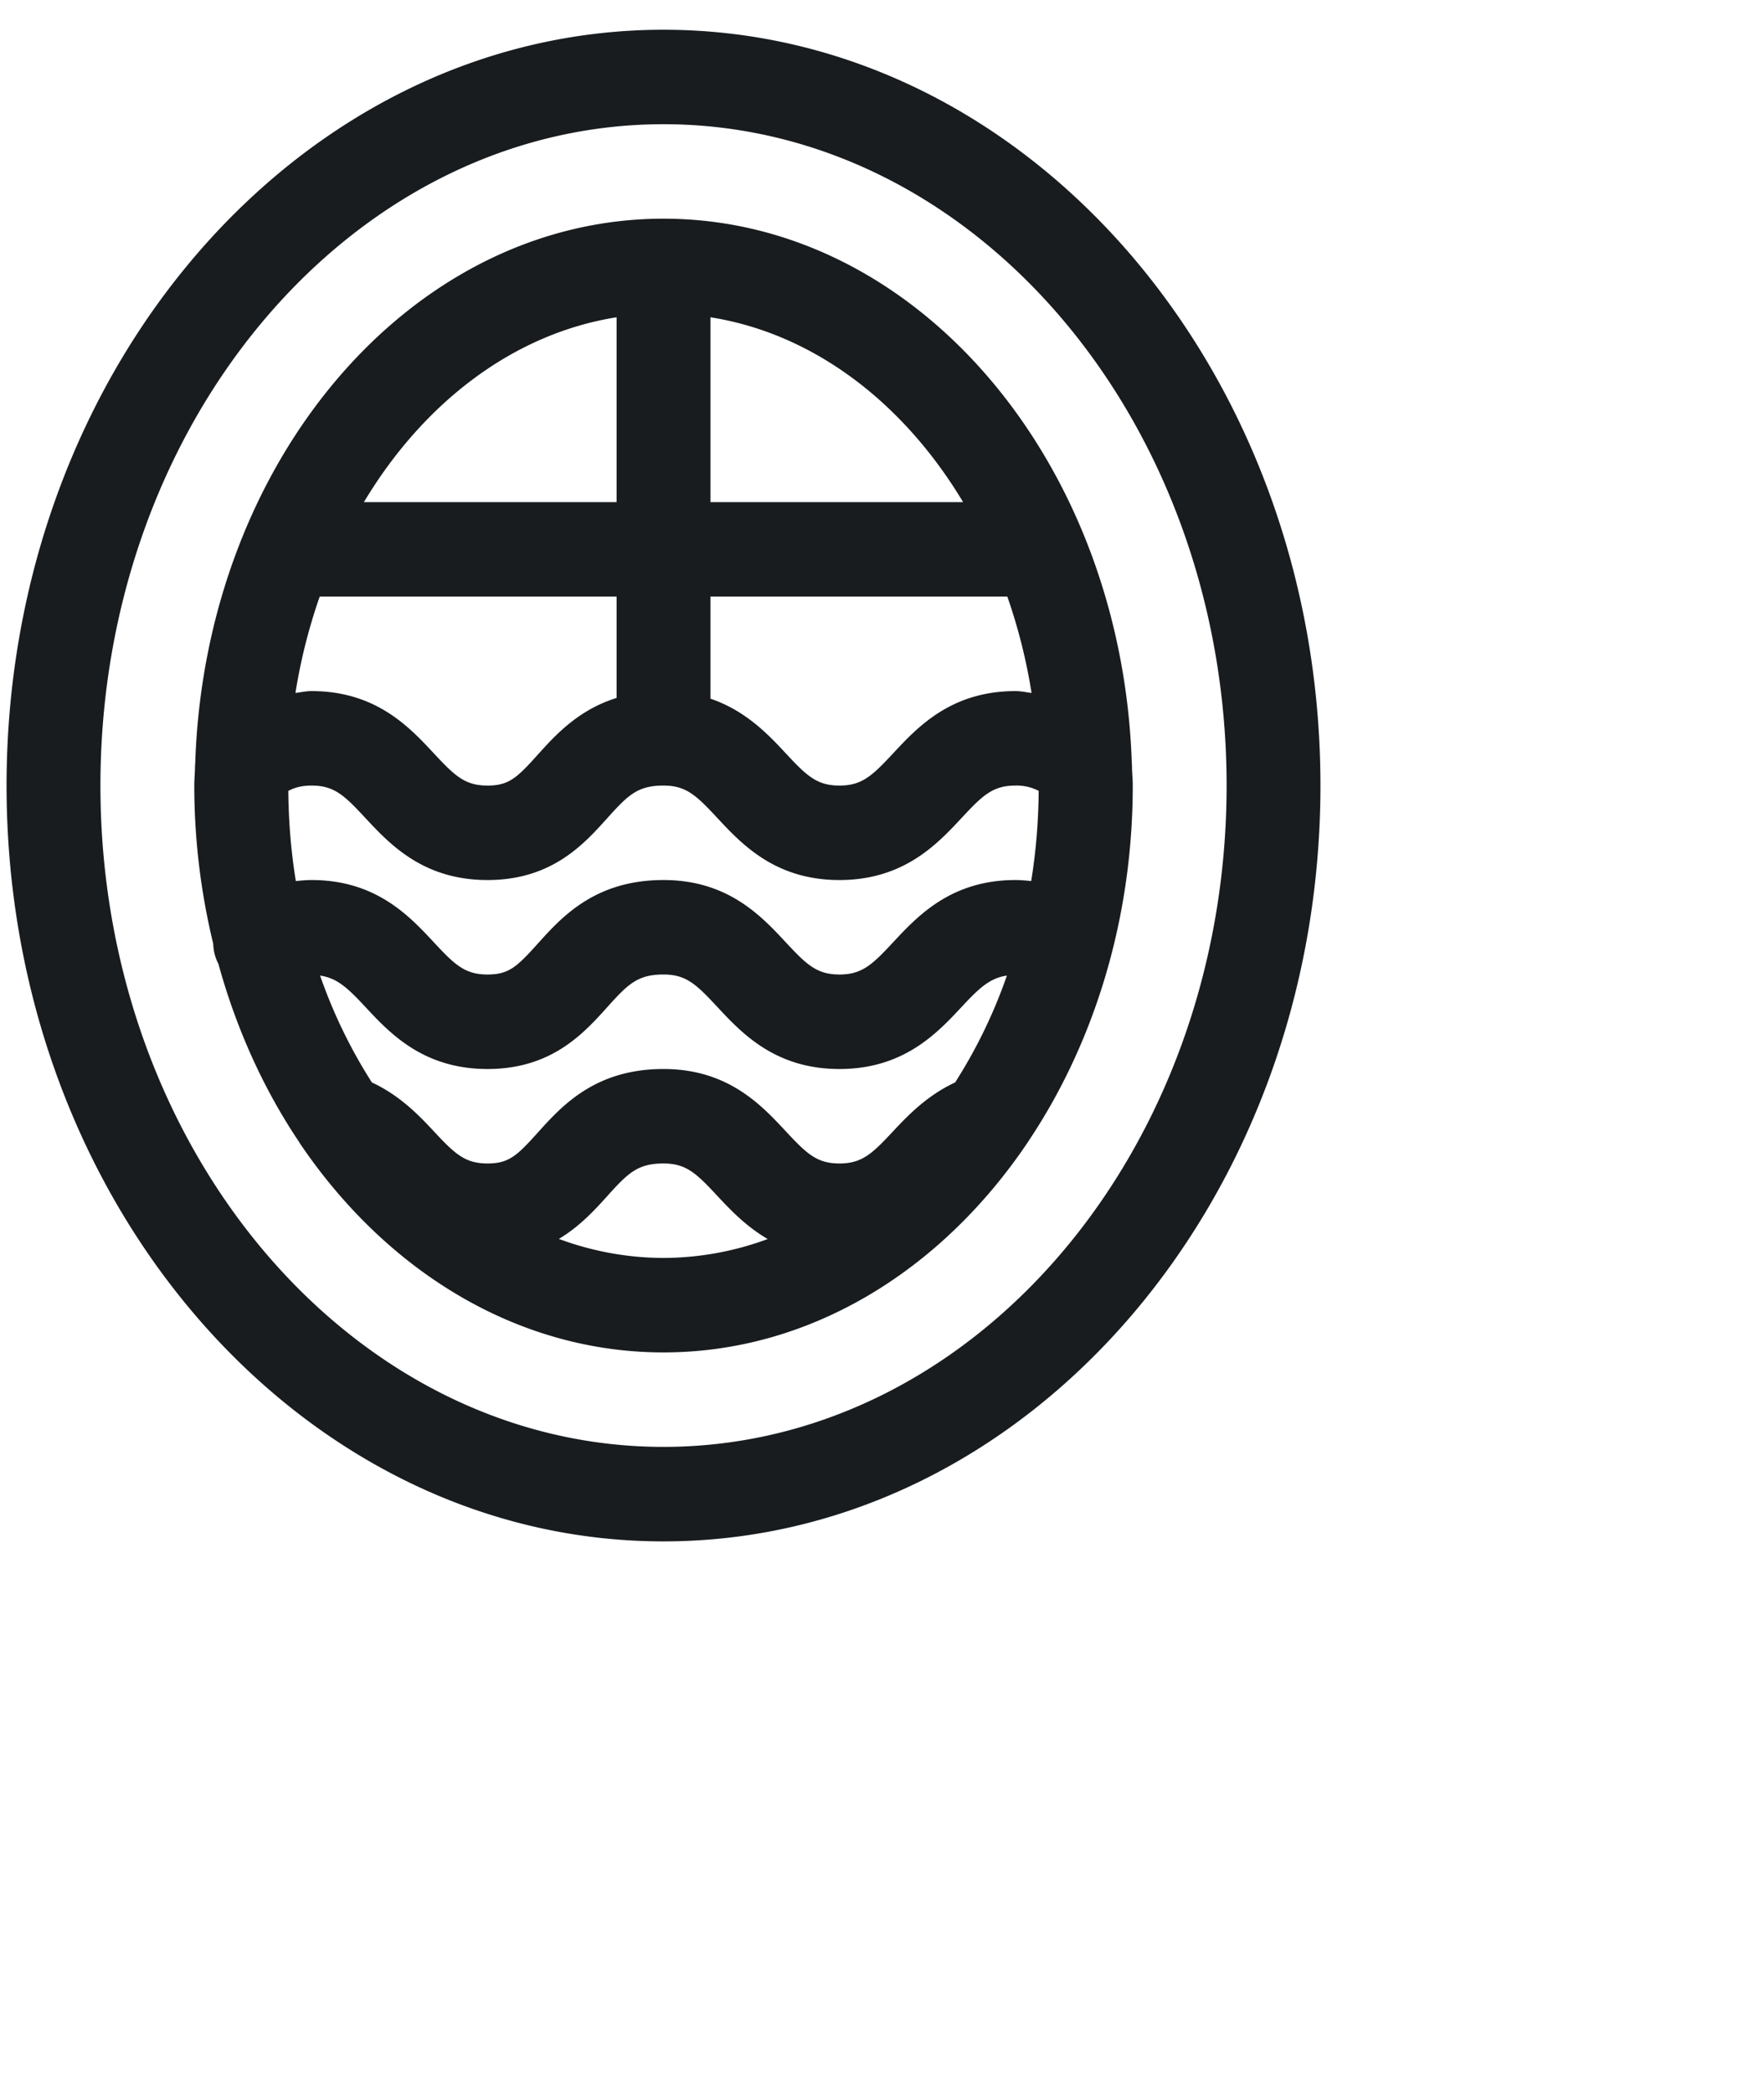 <svg xmlns="http://www.w3.org/2000/svg" width="57.312" height="67.968">
    <path fill="#181C1F" fill-rule="evenodd" d="M21.557 50.058C9.788 50.058.213 39.046.213 25.512.213 11.978 9.788.966 21.557.966c11.769 0 21.344 11.012 21.344 24.546 0 13.534-9.575 24.546-21.344 24.546zm0-46.024c-10.087 0-18.294 9.635-18.294 21.478 0 11.843 8.207 21.477 18.294 21.477 10.088 0 18.295-9.634 18.295-21.477S31.645 4.034 21.557 4.034zm11.83 33.068c-.004.009-.01.015-.015.024-2.797 4.142-7.053 6.795-11.815 6.795-4.751 0-8.998-2.64-11.797-6.765-.014-.024-.03-.045-.043-.07-1.144-1.703-2.036-3.659-2.621-5.783-.11-.21-.161-.43-.169-.655a21.857 21.857 0 0 1-.615-5.136c0-.193.019-.38.023-.572 0-.057.002-.11.008-.165.324-9.808 7.014-17.673 15.214-17.673 8.202 0 14.893 7.868 15.215 17.679.005.051.007.099.006.149.005.196.025.386.025.582 0 4.39-1.284 8.423-3.416 11.59zm-11.83 3.751a9.851 9.851 0 0 0 3.385-.614c-.7-.409-1.214-.949-1.638-1.404-.679-.729-1.009-1.05-1.747-1.05-.84 0-1.151.308-1.834 1.067-.404.448-.891.979-1.565 1.383a9.839 9.839 0 0 0 3.399.618zm-9.475-5.7c.893.415 1.511 1.046 2.01 1.584.678.726 1.008 1.048 1.747 1.048.695 0 .96-.255 1.625-.993.788-.876 1.868-2.075 4.093-2.075 2.09 0 3.177 1.167 3.971 2.02.677.726 1.008 1.048 1.745 1.048.738 0 1.069-.322 1.748-1.05.501-.537 1.119-1.167 2.011-1.582a16.475 16.475 0 0 0 1.682-3.47c-.546.08-.887.39-1.469 1.016-.794.851-1.883 2.018-3.972 2.018s-3.176-1.167-3.969-2.018c-.679-.729-1.009-1.051-1.747-1.051-.84 0-1.151.308-1.834 1.068-.761.844-1.802 2.001-3.884 2.001-2.092 0-3.178-1.167-3.972-2.02-.58-.624-.921-.934-1.467-1.014a16.523 16.523 0 0 0 1.682 3.47zm7.951-24.849c-3.349.529-6.271 2.769-8.21 6.003h8.21v-6.003zm0 9.071h-9.646a18.093 18.093 0 0 0-.788 3.129c.176-.02.331-.06.524-.06 2.09 0 3.176 1.167 3.97 2.019.677.727 1.007 1.049 1.746 1.049.695 0 .96-.255 1.625-.994.582-.646 1.326-1.465 2.569-1.852v-3.291zm3.049-9.071v6.003h8.209c-1.938-3.234-4.861-5.474-8.209-6.003zm9.646 9.071h-9.646v3.315c1.142.387 1.874 1.159 2.446 1.773.677.727 1.008 1.049 1.745 1.049.738 0 1.069-.322 1.748-1.05.794-.852 1.882-2.018 3.97-2.018.193 0 .348.04.524.059a18.103 18.103 0 0 0-.787-3.128zm.263 6.137c-.737 0-1.068.321-1.746 1.05-.794.851-1.883 2.018-3.972 2.018s-3.176-1.167-3.969-2.018c-.679-.729-1.009-1.05-1.747-1.05-.84 0-1.151.307-1.834 1.067-.761.845-1.802 2.001-3.884 2.001-2.092 0-3.178-1.167-3.972-2.019-.676-.728-1.007-1.049-1.744-1.049-.314 0-.546.063-.756.173.009 1.001.09 1.981.245 2.928.168-.016.335-.033.511-.033 2.09 0 3.176 1.167 3.97 2.019.677.728 1.007 1.049 1.746 1.049.695 0 .96-.255 1.625-.993.788-.876 1.868-2.075 4.093-2.075 2.09 0 3.177 1.167 3.971 2.02.677.727 1.008 1.048 1.745 1.048.738 0 1.069-.321 1.748-1.05.794-.851 1.882-2.018 3.97-2.018.176 0 .344.016.512.033.155-.948.235-1.927.244-2.929a1.56 1.56 0 0 0-.756-.172z"/>
</svg>
